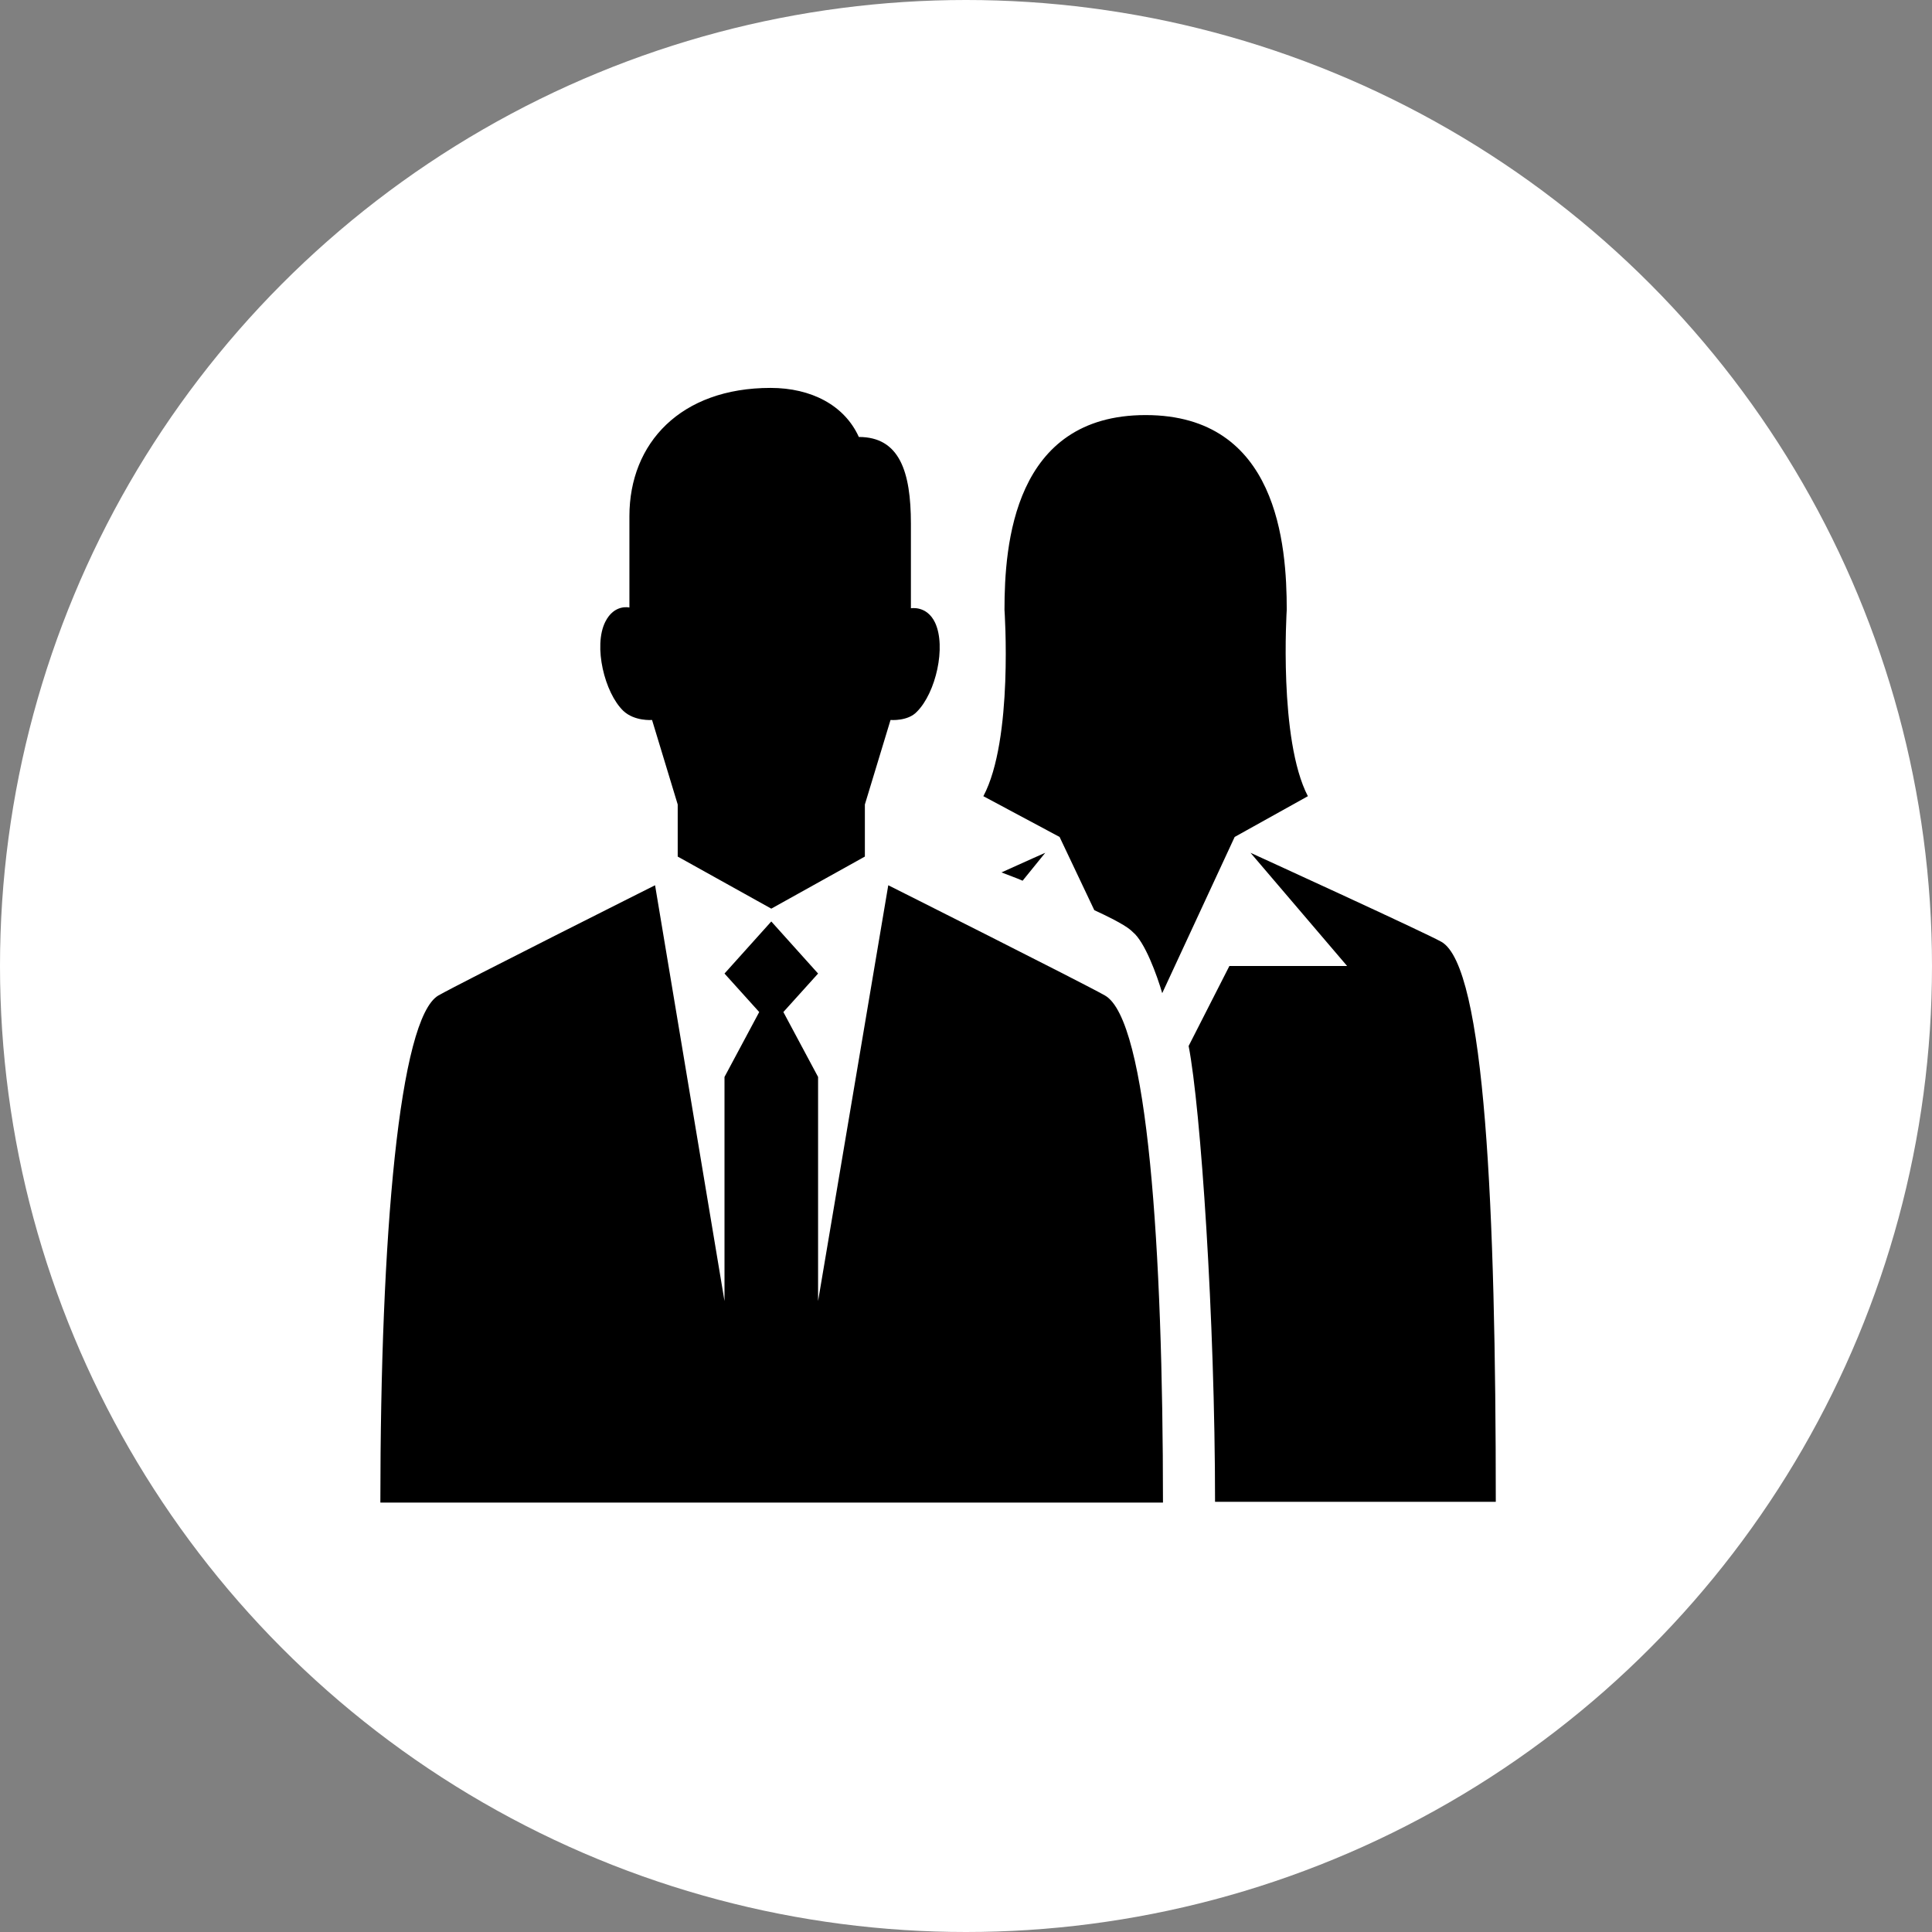 <!-- Generator: Adobe Illustrator 21.0.2, SVG Export Plug-In  -->
<svg version="1.1"
	 xmlns="http://www.w3.org/2000/svg" xmlns:xlink="http://www.w3.org/1999/xlink" xmlns:a="http://ns.adobe.com/AdobeSVGViewerExtensions/3.0/"
	 x="0px" y="0px" width="256px" height="256px" viewBox="0 0 256 256" style="enable-background:new 0 0 256 256;"
	 xml:space="preserve">
<rect x="0" y="0" width="256" height="256" fill="#808080" stroke="none"/>
<style type="text/css">
	.st0{fill:#FFFFFF;}
</style>
<defs>
</defs>
<g>
	<g id="Layer_2_2_">
		<circle class="st0" cx="128" cy="128" r="128"/>
	</g>
	<g id="Layer_1_1_">
		<path d="M165.7,113c0,0,23.2,10.6,25.3,11.8c5.8,3.3,7.2,35.5,7.2,74.2H161c0-24.2-1.9-52.2-3.5-60.4l5.4-10.6h15.6L165.7,113z
			 M140.4,110.9l4.6,9.7c3.9,1.8,4.7,2.5,5.1,2.9c1.6,1.3,3.2,5.7,3.9,8.1l9.6-20.7l9.7-5.4c-3.9-7.5-2.8-24.7-2.8-24.7
			c0-8.6-1.2-25.8-18.7-25.8s-18.7,17.2-18.7,25.8c0,0,1.2,17.2-2.8,24.7L140.4,110.9z M154.1,199.1c0-33.5-2-64-7.7-67.2
			c-3-1.7-28.7-14.6-28.7-14.6l-9.3,55.1v-29.7l-4.6-8.6l4.6-5.1l-6.2-6.9L96,129l4.6,5.1l-4.6,8.6v29.7l-9.2-55.1
			c0,0-25.7,12.9-28.7,14.6c-5.2,3-7.7,31.8-7.7,67.2H154.1z M138.5,113c0,0-2.5,1.1-5.8,2.6c1,0.4,1.9,0.7,2.8,1.1L138.5,113z
			 M86.4,95.4l3.4,11.2v6.9l12.4,6.9l12.4-6.9v-6.9l3.4-11.2c0,0,2.3,0.2,3.5-1.1c2.5-2.5,3.9-8.6,2.4-11.8
			c-1.1-2.3-3.2-1.9-3.2-1.9s0-4.9,0-11.2c0-6.9-1.5-11.5-6.9-11.5c-1.9-4.2-6.3-6.5-11.7-6.5c-11.9,0-18.7,7.3-18.7,17
			c0,6.3,0,12.1,0,12.1s-2-0.5-3.2,1.9c-1.6,3.2-0.1,9.4,2.4,11.8C84.1,95.6,86.4,95.4,86.4,95.4z"/>
	</g>
</g>
</svg>